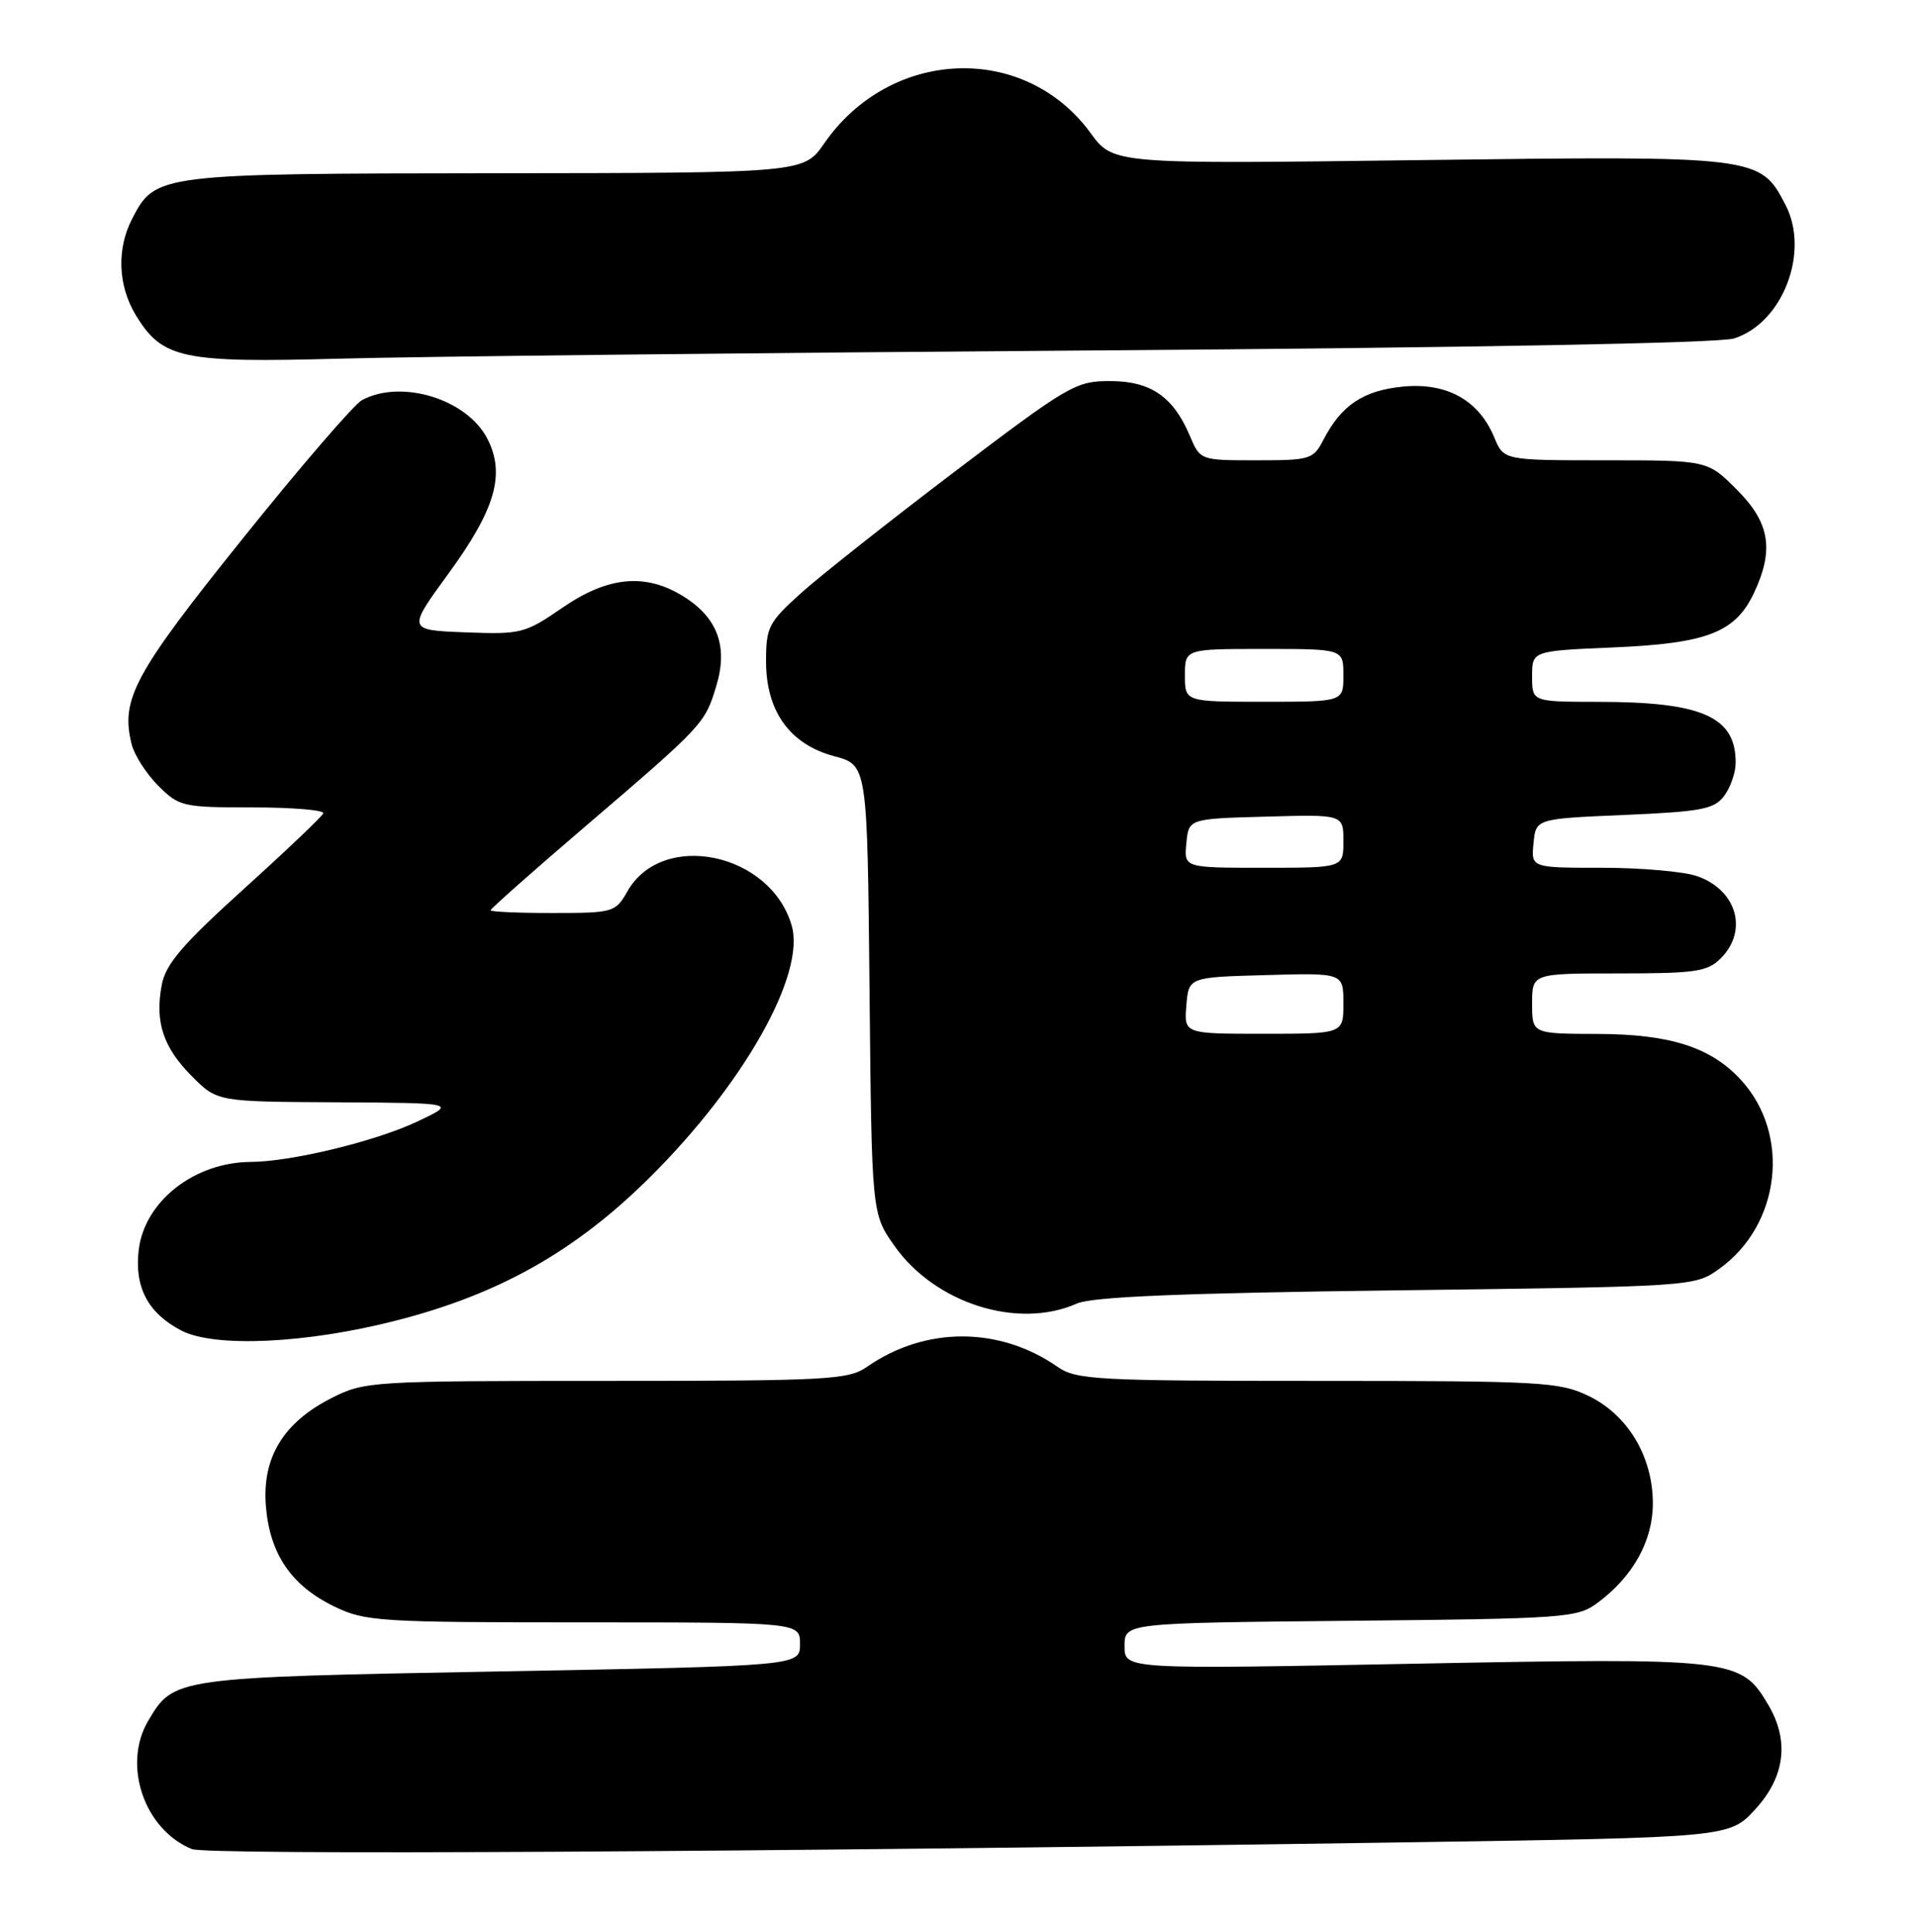 <?xml version="1.0" encoding="UTF-8" standalone="no"?>
<!DOCTYPE svg PUBLIC "-//W3C//DTD SVG 1.1//EN" "http://www.w3.org/Graphics/SVG/1.1/DTD/svg11.dtd" >
<svg xmlns="http://www.w3.org/2000/svg" xmlns:xlink="http://www.w3.org/1999/xlink" version="1.1" viewBox="0 0 254 256">
 <g >
 <path fill="currentColor"
d=" M 186.83 244.14 C 229.16 243.50 229.16 243.50 232.58 239.76 C 236.52 235.46 237.11 230.69 234.29 225.92 C 230.66 219.78 229.75 219.67 187.33 220.48 C 149.00 221.22 149.00 221.22 149.00 218.15 C 149.00 215.08 149.00 215.08 178.93 214.79 C 207.49 214.51 208.99 214.40 211.68 212.41 C 216.37 208.93 219.00 204.20 219.00 199.24 C 219.00 193.05 215.70 187.52 210.50 185.00 C 206.63 183.13 204.33 183.00 174.59 183.00 C 145.31 183.00 142.60 182.85 140.15 181.15 C 132.41 175.76 122.59 175.76 114.85 181.15 C 112.40 182.85 109.69 183.00 80.31 183.00 C 49.23 183.00 48.31 183.06 43.97 185.25 C 37.56 188.49 34.71 193.15 35.23 199.59 C 35.74 205.94 38.61 210.15 44.32 212.91 C 48.38 214.88 50.28 215.00 77.32 215.00 C 106.00 215.00 106.00 215.00 106.00 217.88 C 106.00 220.77 106.00 220.77 66.25 221.50 C 23.09 222.29 23.03 222.30 19.64 228.04 C 16.18 233.88 19.10 242.46 25.42 245.04 C 27.43 245.86 99.25 245.46 186.83 244.14 Z  M 52.50 175.00 C 66.15 171.51 76.25 165.81 86.10 156.03 C 98.56 143.66 106.76 129.12 104.90 122.67 C 102.13 113.00 87.76 109.99 83.14 118.11 C 81.54 120.91 81.29 120.99 73.25 120.99 C 68.71 121.00 65.00 120.83 65.00 120.63 C 65.00 120.43 70.68 115.39 77.63 109.45 C 93.20 96.12 93.42 95.89 94.92 90.86 C 96.49 85.65 95.06 81.82 90.51 79.01 C 85.50 75.91 80.53 76.39 74.50 80.55 C 69.55 83.95 69.05 84.08 61.66 83.80 C 53.96 83.50 53.96 83.50 59.43 76.00 C 65.66 67.46 66.99 62.82 64.56 58.11 C 61.85 52.88 53.19 50.22 47.97 53.02 C 46.92 53.58 39.78 61.87 32.09 71.46 C 17.77 89.30 15.95 92.68 17.44 98.62 C 17.80 100.07 19.39 102.55 20.97 104.13 C 23.74 106.89 24.20 107.00 33.51 107.00 C 38.82 107.00 43.02 107.36 42.83 107.79 C 42.65 108.23 37.91 112.74 32.29 117.82 C 24.14 125.20 21.95 127.76 21.43 130.53 C 20.50 135.45 21.63 138.83 25.46 142.66 C 28.80 146.00 28.80 146.00 44.65 146.08 C 60.50 146.17 60.50 146.17 55.31 148.62 C 49.76 151.25 38.61 153.95 33.22 153.98 C 25.74 154.02 19.14 159.21 18.38 165.65 C 17.79 170.58 19.61 174.02 24.01 176.32 C 28.41 178.62 40.58 178.06 52.50 175.00 Z  M 142.68 172.75 C 144.71 171.85 156.52 171.36 185.00 171.00 C 224.41 170.50 224.51 170.49 227.77 168.17 C 235.92 162.35 237.32 150.36 230.68 143.12 C 226.72 138.79 221.30 137.05 211.75 137.02 C 203.00 137.00 203.00 137.00 203.00 133.00 C 203.00 129.00 203.00 129.00 214.50 129.00 C 224.67 129.00 226.23 128.77 228.00 127.00 C 231.67 123.33 230.12 117.94 224.87 116.11 C 223.13 115.50 217.47 115.00 212.29 115.00 C 202.87 115.00 202.87 115.00 203.19 111.75 C 203.50 108.50 203.50 108.50 215.21 108.00 C 225.41 107.56 227.12 107.24 228.43 105.50 C 229.26 104.40 229.95 102.46 229.97 101.18 C 230.05 95.01 225.61 93.01 211.75 93.01 C 203.00 93.00 203.00 93.00 203.00 89.63 C 203.00 86.26 203.00 86.26 213.75 85.80 C 226.15 85.27 229.90 83.83 232.37 78.64 C 235.10 72.87 234.52 69.28 230.12 64.88 C 226.24 61.00 226.24 61.00 212.74 61.00 C 199.24 61.00 199.24 61.00 197.99 57.97 C 195.94 53.03 191.72 50.68 185.92 51.23 C 180.65 51.74 177.74 53.68 175.37 58.25 C 174.01 60.88 173.62 61.00 166.49 61.00 C 159.03 61.00 159.03 61.00 157.65 57.75 C 155.45 52.55 152.46 50.50 147.05 50.50 C 142.54 50.50 141.55 51.08 126.50 62.50 C 117.80 69.10 108.62 76.36 106.09 78.64 C 101.83 82.48 101.50 83.13 101.50 87.64 C 101.50 94.26 104.65 98.65 110.55 100.22 C 114.92 101.39 114.92 101.39 115.21 131.11 C 115.50 160.83 115.50 160.83 118.50 165.09 C 123.89 172.74 134.87 176.22 142.68 172.75 Z  M 145.00 46.44 C 194.91 46.08 227.75 45.47 229.73 44.86 C 236.17 42.86 239.83 33.44 236.59 27.18 C 233.22 20.66 233.03 20.64 188.01 21.22 C 147.50 21.75 147.50 21.75 144.49 17.62 C 135.74 5.63 117.98 6.33 109.21 19.00 C 106.50 22.92 106.50 22.92 65.70 22.96 C 20.95 23.00 20.58 23.05 17.52 28.97 C 15.43 33.00 15.62 37.87 18.02 41.81 C 21.52 47.54 24.16 48.10 45.00 47.53 C 55.17 47.25 100.17 46.76 145.00 46.44 Z  M 157.19 133.25 C 157.50 129.50 157.50 129.50 167.75 129.22 C 178.00 128.93 178.00 128.93 178.00 132.97 C 178.00 137.00 178.00 137.00 167.44 137.00 C 156.88 137.00 156.88 137.00 157.19 133.25 Z  M 157.19 111.75 C 157.50 108.50 157.50 108.50 167.75 108.22 C 178.00 107.93 178.00 107.93 178.00 111.47 C 178.00 115.00 178.00 115.00 167.44 115.00 C 156.87 115.00 156.87 115.00 157.19 111.75 Z  M 157.00 89.50 C 157.00 86.00 157.00 86.00 167.50 86.00 C 178.00 86.00 178.00 86.00 178.00 89.50 C 178.00 93.00 178.00 93.00 167.50 93.00 C 157.00 93.00 157.00 93.00 157.00 89.50 Z "/>
</g>
</svg>
